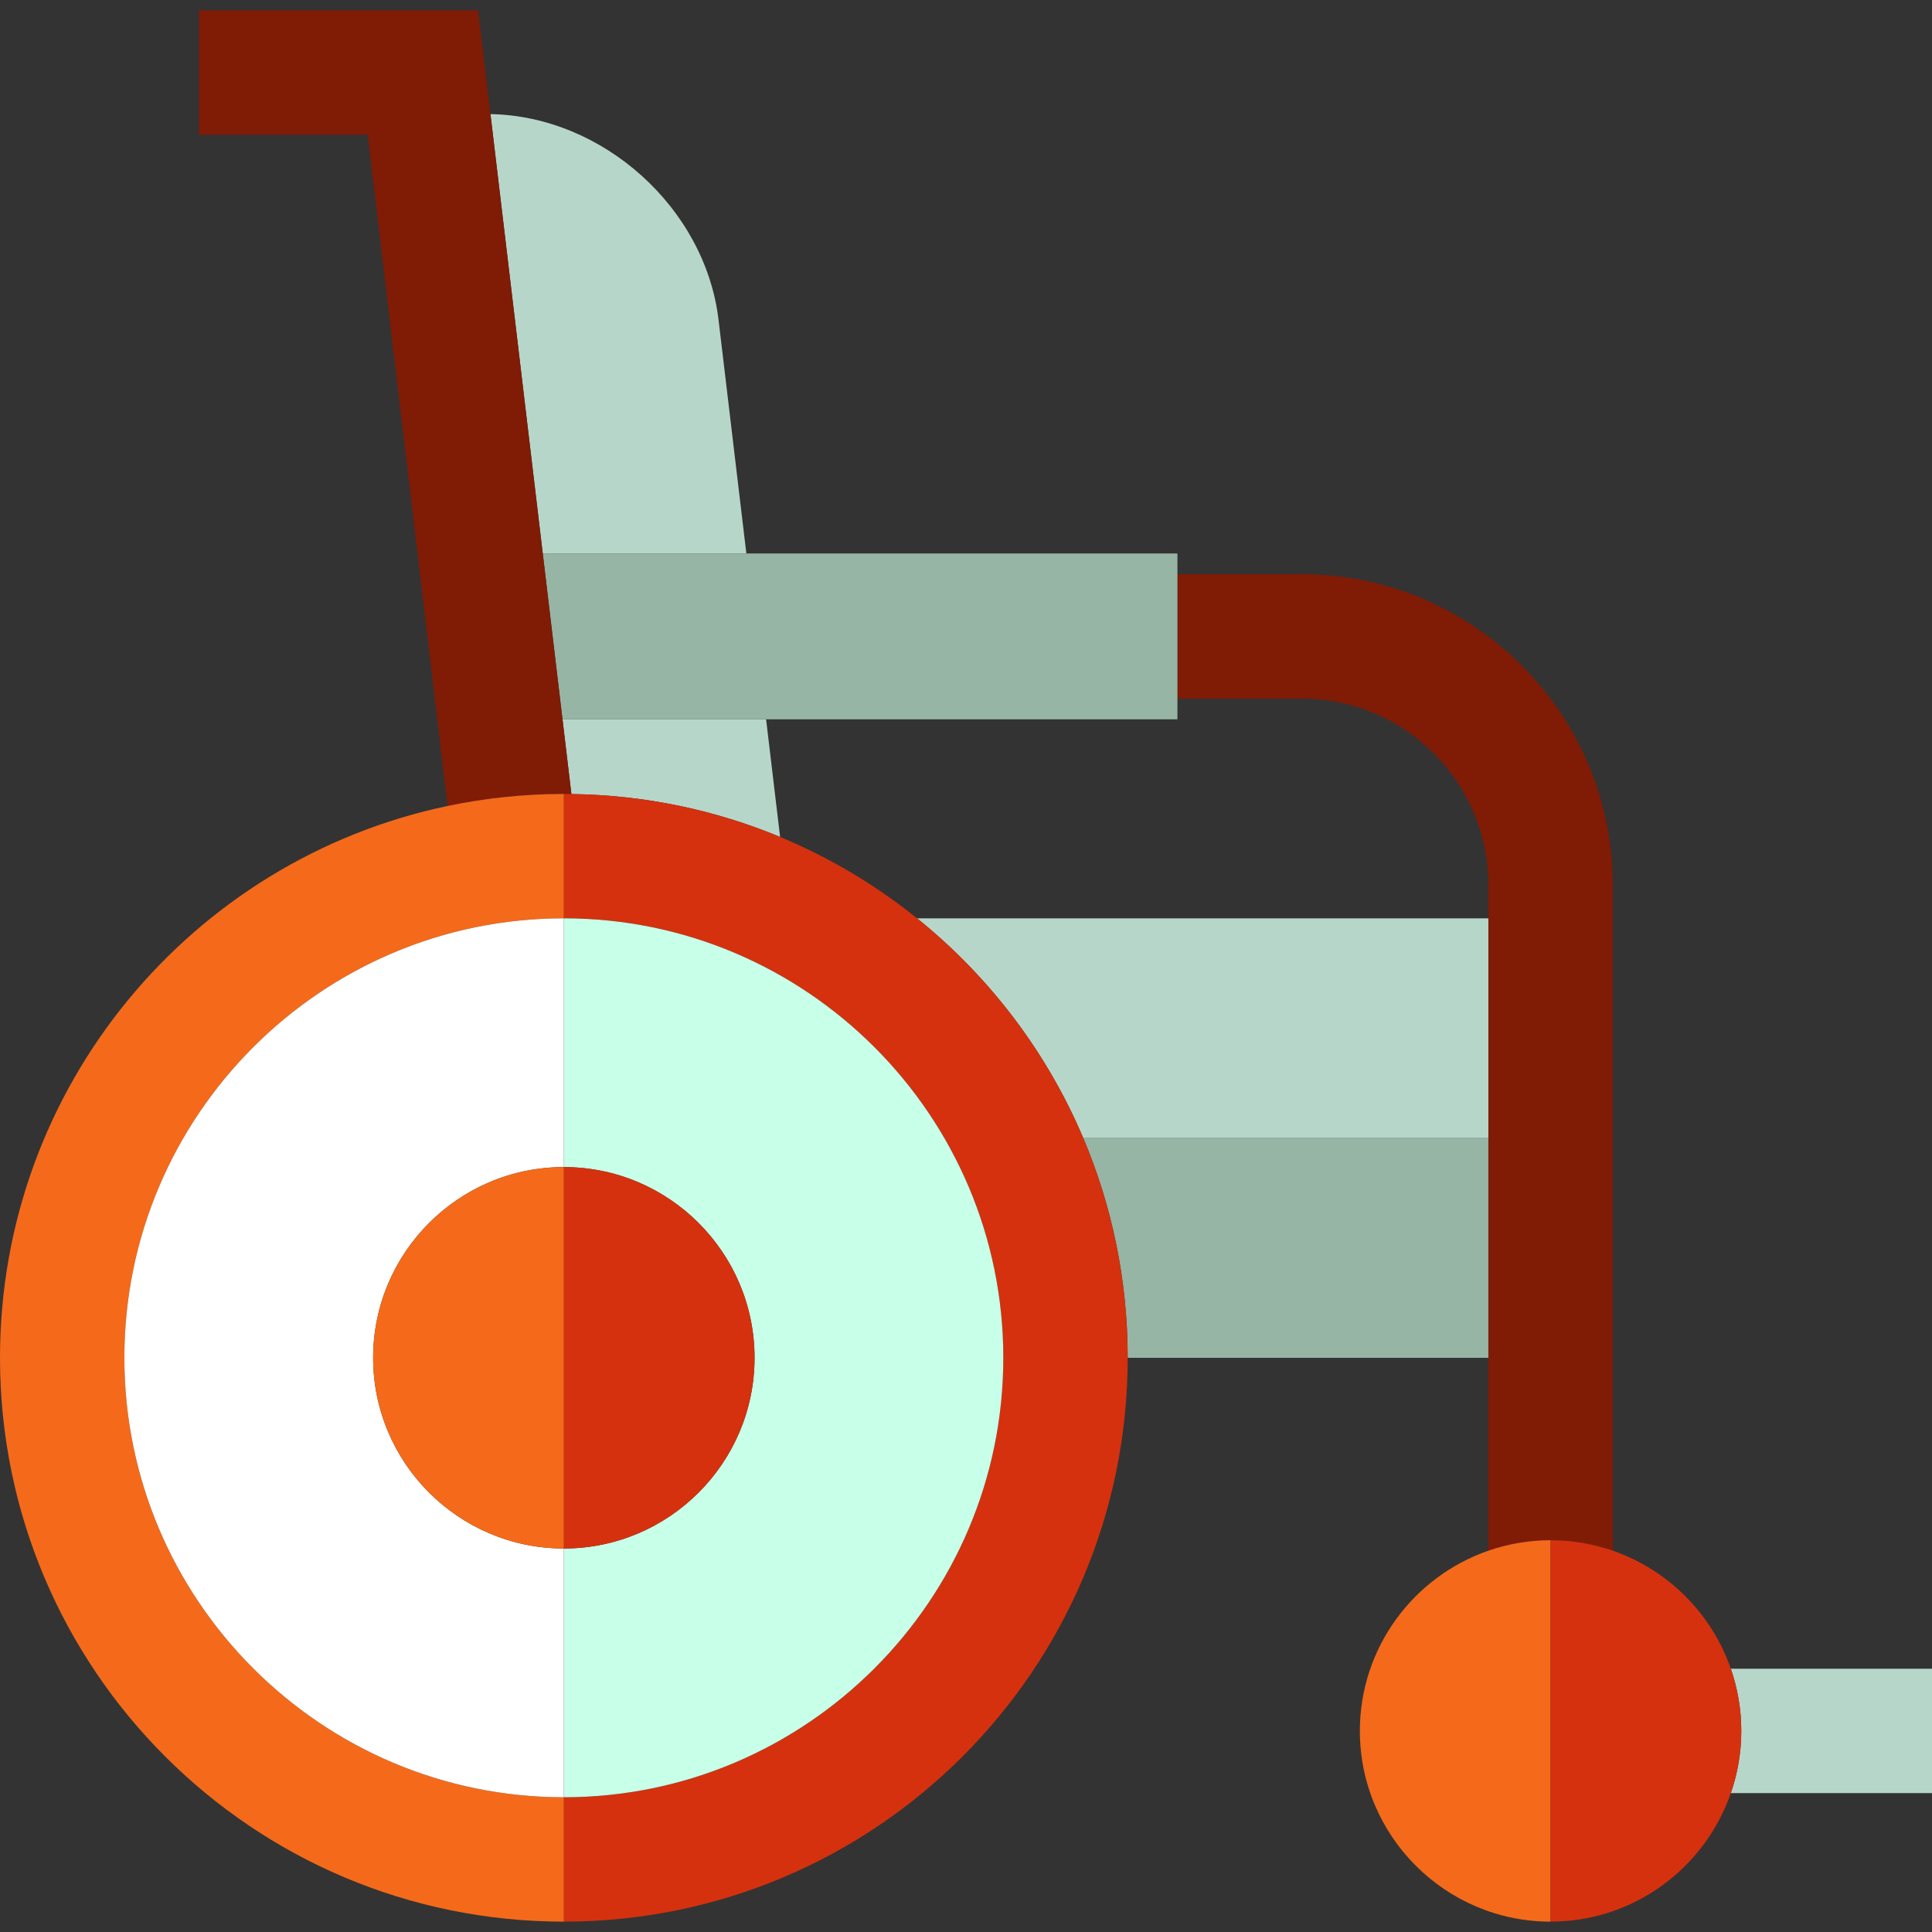 <?xml version="1.0" encoding="iso-8859-1"?>
<!-- Generator: Adobe Illustrator 19.0.0, SVG Export Plug-In . SVG Version: 6.00 Build 0)  -->
<svg version="1.1" id="Capa_1" xmlns="http://www.w3.org/2000/svg" xmlns:xlink="http://www.w3.org/1999/xlink" x="0px" y="0px"
	 viewBox="0 0 466 466" style="enable-background:new 0 0 466 466;" xml:space="preserve">
<rect x="0" y="0" width="466" height="466" fill="#333333" stroke="none"/>
<g>
	<path style="fill:#B7D6CA;" d="M180.02,133.5l-6.708-56.351c-3.215-27.009-27.865-49.146-55.012-49.627L130.916,133.5H180.02z"/>
	<path style="fill:#B7D6CA;" d="M135.678,173.5l2.146,18.023c17.815,0.234,34.803,3.89,50.336,10.347l-3.377-28.37H135.678z"/>
	<path style="fill:#B7D6CA;" d="M466,402.5h-48.525c1.628,4.705,2.525,9.749,2.525,15s-0.897,10.295-2.525,15H466V402.5z"/>
	<path style="fill:#96B5A5;" d="M261.285,274.5c6.899,16.288,10.715,34.198,10.715,53h87v-53H261.285z"/>
	<path style="fill:#B7D6CA;" d="M261.285,274.5H359v-53H221.197C238.582,235.491,252.459,253.664,261.285,274.5z"/>
	<path style="fill:#801B06;" d="M389,374.025V213.5c0-41.355-33.645-75-75-75h-30v30h30c24.813,0,45,20.187,45,45v160.525
		c4.705-1.628,9.748-2.525,15-2.525S384.295,372.396,389,374.025z"/>
	<polygon style="fill:#96B5A5;" points="135.678,173.5 284,173.5 284,133.5 130.916,133.5 	"/>
	<path style="fill:#801B06;" d="M136,191.5c0.61,0,1.215,0.015,1.823,0.023l-2.146-18.023l-4.762-40L118.299,27.523L115.32,2.5H48
		v30h40.68l19.274,161.902C117.005,192.504,126.385,191.5,136,191.5z"/>
	<path style="fill:#D5310E;" d="M221.197,221.5c-9.957-8.013-21.064-14.653-33.038-19.63c-15.533-6.457-32.521-10.113-50.336-10.347
		c-0.608-0.008-1.214-0.023-1.823-0.023v30c58.45,0,106,47.55,106,106s-47.55,106-106,106v30c75.11,0,136-60.89,136-136
		c0-18.802-3.816-36.712-10.715-53C252.459,253.664,238.582,235.491,221.197,221.5z"/>
	<path style="fill:#C7FFE9;" d="M136,281.5c25.36,0,46,20.64,46,46s-20.64,46-46,46v60c58.45,0,106-47.55,106-106
		s-47.55-106-106-106V281.5z"/>
	<path style="fill:#D5310E;" d="M182,327.5c0-25.36-20.64-46-46-46v92C161.36,373.5,182,352.86,182,327.5z"/>
	<path style="fill:#F46A1A;" d="M30,327.5c0-58.45,47.55-106,106-106v-30c-9.615,0-18.995,1.004-28.046,2.902
		C46.301,207.329,0,262.005,0,327.5c0,75.11,60.89,136,136,136v-30C77.55,433.5,30,385.95,30,327.5z"/>
	<path style="fill:#FFFFFF;" d="M30,327.5c0,58.45,47.55,106,106,106v-60c-25.36,0-46-20.64-46-46s20.64-46,46-46v-60
		C77.55,221.5,30,269.05,30,327.5z"/>
	<path style="fill:#F46A1A;" d="M136,281.5c-25.36,0-46,20.64-46,46s20.64,46,46,46V281.5z"/>
	<path style="fill:#F46A1A;" d="M374,371.5c-5.252,0-10.295,0.896-15,2.525c-18.019,6.235-31,23.363-31,43.475
		c0,25.364,20.636,46,46,46V371.5z"/>
	<path style="fill:#D5310E;" d="M417.475,402.5c-4.607-13.314-15.161-23.868-28.475-28.475c-4.705-1.628-9.748-2.525-15-2.525v92
		c20.113,0,37.24-12.981,43.475-31c1.628-4.705,2.525-9.749,2.525-15S419.103,407.205,417.475,402.5z"/>
</g>
<g>
</g>
<g>
</g>
<g>
</g>
<g>
</g>
<g>
</g>
<g>
</g>
<g>
</g>
<g>
</g>
<g>
</g>
<g>
</g>
<g>
</g>
<g>
</g>
<g>
</g>
<g>
</g>
<g>
</g>
</svg>
